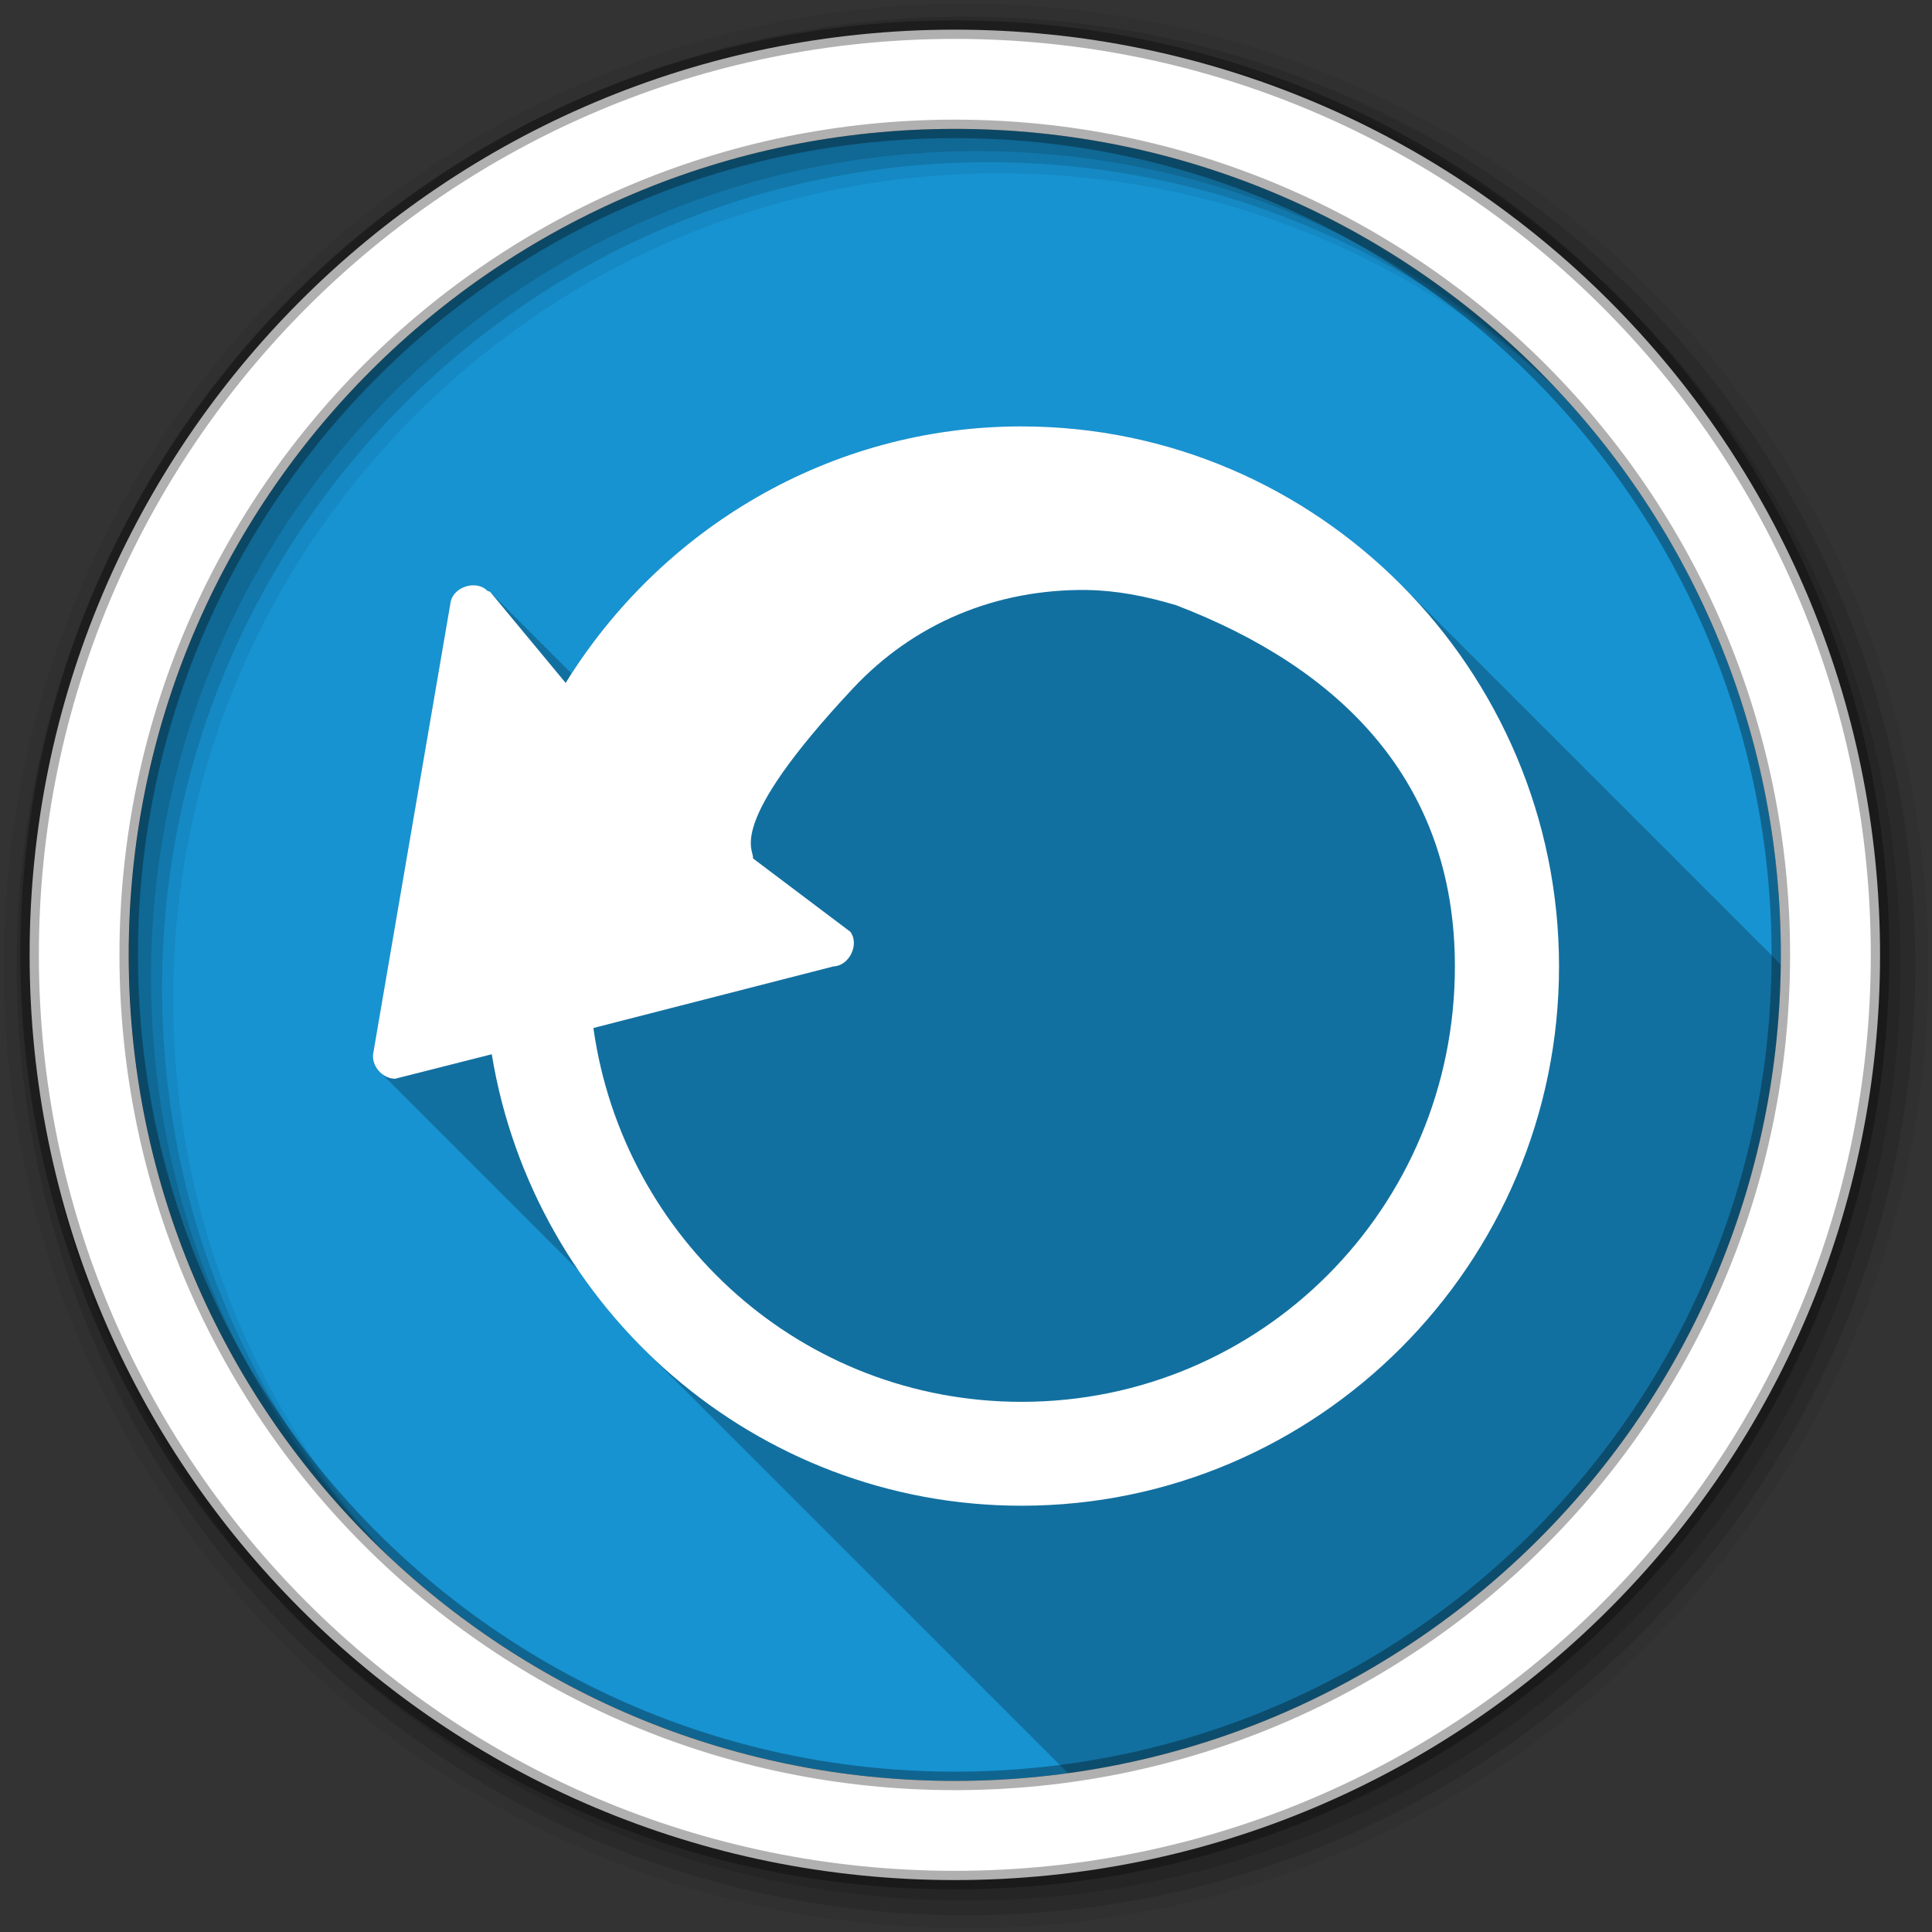 <svg height="512" viewBox="0 0 512 512" width="512" xmlns="http://www.w3.org/2000/svg">
 <rect x="0" y="0" width="512" height="512" fill="#333333" stroke="none"/>
 <path d="m471.95 253.05c0 120.9-98.01 218.9-218.9 218.9-120.9 0-218.9-98.01-218.9-218.9 0-120.9 98.01-218.9 218.9-218.9 120.9 0 218.9 98.01 218.9 218.9" fill="#1793d1" fill-rule="evenodd"/>
 <path d="m270.75 113c-49.953 0-93.92 26.22-119.31 65.53-.043-.052-.656-.813-.656-.813-.074-.043-.17-.07-.25-.094-.054-.065-.75-.906-.75-.906-.074-.043-.17-.07-.25-.094-.054-.065-.75-.906-.75-.906-.08-.047-.162-.069-.25-.094-.054-.065-.75-.906-.75-.906-.08-.047-.162-.069-.25-.094-.054-.065-.75-.906-.75-.906-.08-.047-.162-.069-.25-.094-.054-.065-.75-.906-.75-.906-.07-.041-.142-.039-.219-.063-.054-.065-.75-.906-.75-.906-.074-.043-.17-.07-.25-.094-.054-.065-.75-.906-.75-.906-.074-.043-.17-.07-.25-.094l-.75-.906c-.08-.047-.162-.069-.25-.094l-.75-.906c-.08-.047-.162-.069-.25-.094-.054-.065-.75-.906-.75-.906-.08-.047-.162-.069-.25-.094-.054-.065-.75-.906-.75-.906-.07-.041-.142-.039-.219-.063-.054-.065-.75-.906-.75-.906-.074-.043-.17-.07-.25-.094-.054-.065-.75-.906-.75-.906-.074-.043-.17-.07-.25-.094l-.75-.906c-.08-.047-.162-.069-.25-.094-.054-.065-.75-.906-.75-.906-.08-.047-.162-.069-.25-.094-.054-.065-.75-.906-.75-.906-.08-.047-.162-.069-.25-.094-.054-.065-.75-.906-.75-.906-.07-.041-.142-.039-.219-.063l-.75-.906h-.031c-.071-.042-.141-.071-.219-.094l-.75-.906c-.074-.043-.17-.07-.25-.094-.054-.065-.75-.906-.75-.906-.074-.043-.17-.07-.25-.094-.054-.065-.75-.906-.75-.906-.202-.118-.441-.13-.656-.219-2.86-3.036-9.02-1.197-9.813 2.906-.08.465-20.469 119.44-20.469 119.44-.455 2.11.586 4.321 2.281 5.656.301.366.629.708 1 1 .291.355.611.683.969.969.295.362.636.709 1 1 .295.362.636.678 1 .969.299.369.629.704 1 1 .304.373.623.734 1 1.031.301.366.629.708 1 1 .291.355.611.683.969.969.296.363.635.708 1 1 .295.362.636.678 1 .969.299.369.629.704 1 1 .304.373.623.734 1 1.031.301.366.629.708 1 1 .291.355.611.683.969.969.296.363.635.708 1 1 .295.362.636.709 1 1 .295.362.636.678 1 .969.304.373.623.734 1 1.031.301.366.629.708 1 1 .301.366.629.708 1 1 .291.355.611.683.969.969.295.362.636.709 1 1 .295.362.636.678 1 .969.299.369.629.704 1 1 .304.373.623.734 1 1.031.301.366.629.708 1 1 .291.355.611.683.969.969.296.363.635.708 1 1 .295.362.636.678 1 .969.299.369.629.704 1 1 .304.373.623.734 1 1.031.301.366.629.708 1 1 .291.355.611.683.969.969.296.363.635.708 1 1 .295.362.636.678 1 .969.299.369.629.704 1 1 .304.373.623.734 1 1.031.301.366.629.708 1 1 .291.355.611.683.969.969.296.363.635.708 1 1 .295.362.636.709 1 1 .295.362.636.678 1 .969.304.373.623.734 1 1.031.301.366.629.708 1 1 .301.366.629.708 1 1 .291.355.611.683.969.969.295.362.636.709 1 1 .295.362.636.678 1 .969.299.369.629.704 1 1 .304.373.623.734 1 1.031.301.366.629.708 1 1 .291.355.611.683.969.969.16.196.318.386.5.563 5.307 7.742 11.349 14.927 18.03 21.469.265.275.546.54.813.813.063.062.125.126.188.188.265.275.546.54.813.813.063.062.125.126.188.188.188.188.373.376.563.563.118.121.225.254.344.375.204.2.419.395.625.594.082.085.167.166.25.25.064.063.124.125.188.188.334.334.662.669 1 1 .332.332.665.672 1 1 .332.332.665.672 1 1 .265.275.546.54.813.813.063.062.125.126.188.188.188.188.373.376.563.563.118.121.225.254.344.375.204.2.419.395.625.594.082.085.167.166.25.25.064.063.124.125.188.188.334.334.662.669 1 1 .332.332.665.672 1 1 .332.332.665.672 1 1 .265.275.546.54.813.813.063.062.125.126.188.188.052.053.104.104.156.156.094.094.187.188.281.281.159.163.309.337.469.5.089.088.192.163.281.25.161.163.307.338.469.5.305.301.599.608.906.906.131.13.274.246.406.375.332.332.665.672 1 1 .332.332.665.672 1 1 .265.275.546.54.813.813.063.062.125.126.188.188.052.053.104.104.156.156.094.094.187.188.281.281.159.163.309.337.469.5.089.088.192.163.281.25.161.163.307.338.469.5.041.042.084.083.125.125.263.259.516.525.781.781.058.057.129.099.188.156.01.011.021.021.031.031.063.062.124.126.188.188.334.334.662.669 1 1 .332.332.665.672 1 1 .265.275.546.54.813.813.063.062.125.126.188.188.265.275.546.54.813.813.063.062.125.126.188.188.188.188.373.376.563.563.077.079.142.171.219.25.246.242.502.478.75.719.082.085.167.166.25.25.064.063.124.125.188.188.334.334.662.669 1 1 .332.332.665.672 1 1 .332.332.665.672 1 1 .265.275.546.54.813.813.063.062.125.126.188.188.188.188.373.376.563.563.118.121.225.254.344.375.204.2.419.395.625.594.082.085.167.166.25.25.064.063.124.125.188.188.334.334.662.669 1 1 .332.332.665.672 1 1 .332.332.665.672 1 1 .265.275.546.54.813.813.063.062.125.126.188.188.052.053.104.104.156.156.094.094.187.188.281.281.159.163.309.337.469.5.089.088.192.163.281.25.161.163.307.338.469.5.041.042.084.083.125.125.263.259.516.525.781.781.058.057.129.099.188.156.01.011.021.021.031.031.063.062.124.126.188.188.334.334.662.669 1 1 .332.332.665.672 1 1 .265.275.546.54.813.813.063.062.125.126.188.188l.063.063c.241.25.476.502.719.75.068.067.151.121.219.188.202.205.391.421.594.625.061.063.126.125.188.188.194.191.399.373.594.563.134.138.272.269.406.406.063.062.124.125.188.188.334.334.662.669 1 1 .332.332.665.672 1 1 .332.332.665.672 1 1 .265.275.546.54.813.813.063.062.125.126.188.188.188.188.373.376.563.563.077.079.142.171.219.25.246.242.502.478.75.719.082.085.167.166.25.25.064.063.124.125.188.188.334.334.662.669 1 1 .332.332.665.672 1 1 .332.332.665.672 1 1 .265.275.546.54.813.813.063.062.125.126.188.188.052.053.104.104.156.156.094.094.187.188.281.281.159.163.309.337.469.5.089.088.192.163.281.25.161.163.307.338.469.5.305.301.599.608.906.906.131.13.274.246.406.375.332.332.665.672 1 1 .332.332.665.672 1 1 .265.275.546.54.813.813.063.062.125.126.188.188.052.053.104.104.156.156.252.26.497.523.75.781.089.088.192.163.281.25.161.163.307.338.469.5.041.042.084.083.125.125.263.259.516.525.781.781.058.057.129.099.188.156.01.011.021.021.031.031.063.062.124.126.188.188.334.334.662.669 1 1 .332.332.665.672 1 1 .265.275.546.54.813.813.063.062.125.126.188.188.265.275.546.54.813.813.063.062.125.126.188.188.188.188.373.376.563.563.118.121.225.254.344.375.204.2.419.395.625.594.082.085.167.166.25.25.064.063.124.125.188.188.334.334.662.669 1 1 .332.332.665.672 1 1 .332.332.665.672 1 1 .265.275.546.54.813.813.063.062.125.126.188.188.188.188.373.376.563.563.118.121.225.254.344.375.204.2.419.395.625.594.082.085.167.166.25.25.064.063.124.125.188.188.334.334.662.669 1 1 .332.332.665.672 1 1 .332.332.665.672 1 1 .265.275.546.54.813.813.063.062.125.126.188.188.052.053.104.104.156.156.094.094.187.188.281.281.159.163.309.337.469.5.089.088.192.163.281.25.161.163.307.338.469.5.041.042.084.083.125.125.263.259.516.525.781.781.058.057.129.099.188.156.01.011.021.021.031.031.063.062.124.126.188.188.334.334.662.669 1 1 .332.332.665.672 1 1 .265.275.546.54.813.813.063.062.125.126.188.188.052.053.104.104.156.156.252.26.497.523.75.781.089.088.192.163.281.25.161.163.307.338.469.5.041.042.084.083.125.125.263.259.516.525.781.781.058.057.129.099.188.156.01.011.021.021.031.031.063.062.124.126.188.188.334.334.662.669 1 1 .332.332.665.672 1 1 .332.332.665.672 1 1 .265.275.546.54.813.813.063.062.125.126.188.188.188.188.373.376.563.563.118.121.225.254.344.375.204.2.419.395.625.594.082.085.167.166.25.25.064.063.124.125.188.188.334.334.662.669 1 1 .332.332.665.672 1 1 .332.332.665.672 1 1 .265.275.546.54.813.813.063.062.125.126.188.188.052.053.104.104.156.156.094.094.187.188.281.281.159.163.309.337.469.5.089.088.192.163.281.25.161.163.307.338.469.5.305.301.599.608.906.906.131.13.274.246.406.375.332.332.665.672 1 1 .332.332.665.672 1 1 .265.275.546.54.813.813.063.062.125.126.188.188.052.053.104.104.156.156.094.094.187.188.281.281.159.163.309.337.469.5.089.088.192.163.281.25.161.163.307.338.469.5.041.042.084.083.125.125.263.259.516.525.781.781.058.057.129.099.188.156.01.011.021.021.031.031.063.062.124.126.188.188.334.334.662.669 1 1 .042.041.083.083.125.125 105.89-14.505 187.63-104.73 188.88-214.31-.021-.021-.041-.042-.063-.063l-.219-.219c-.095-.094-.186-.188-.281-.281-.167-.166-.332-.334-.5-.5-.333-.335-.664-.669-1-1l-.125-.125c-.612-.625-1.221-1.261-1.844-1.875-.331-.332-.666-.671-1-1-.328-.329-.669-.643-1-.969-.333-.335-.664-.669-1-1-.146-.146-.291-.292-.438-.438-.117-.112-.226-.232-.344-.344-.073-.073-.145-.146-.219-.219l-.125-.125c-.612-.625-1.221-1.261-1.844-1.875-.331-.332-.666-.671-1-1-.333-.335-.664-.669-1-1-.33-.332-.667-.64-1-.969l-.219-.219c-.074-.073-.144-.146-.219-.219-.116-.111-.227-.233-.344-.344-.073-.073-.145-.146-.219-.219l-.125-.125c-.612-.625-1.221-1.261-1.844-1.875-.331-.332-.666-.671-1-1-.333-.335-.664-.669-1-1-.33-.332-.667-.64-1-.969l-.219-.219c-.074-.073-.144-.146-.219-.219-.021-.02-.041-.042-.063-.063-.167-.166-.332-.334-.5-.5-.333-.335-.664-.669-1-1l-.125-.125c-.612-.625-1.221-1.261-1.844-1.875-.331-.332-.666-.671-1-1-.33-.332-.667-.64-1-.969l-.219-.219c-.095-.094-.186-.188-.281-.281-.167-.166-.332-.334-.5-.5-.333-.335-.664-.669-1-1l-.125-.125c-.612-.625-1.221-1.261-1.844-1.875-.331-.332-.666-.671-1-1-.333-.335-.664-.669-1-1-.33-.332-.667-.64-1-.969l-.219-.219c-.074-.073-.144-.146-.219-.219-.116-.111-.227-.233-.344-.344-.073-.073-.145-.146-.219-.219l-.125-.125c-.612-.625-1.221-1.261-1.844-1.875-.331-.332-.666-.671-1-1-.333-.335-.664-.669-1-1-.33-.332-.667-.64-1-.969l-.219-.219c-.074-.073-.144-.146-.219-.219-.021-.02-.041-.042-.063-.063-.167-.166-.332-.334-.5-.5-.333-.335-.664-.669-1-1l-.125-.125c-.612-.625-1.221-1.261-1.844-1.875-.331-.332-.666-.671-1-1-.33-.332-.667-.64-1-.969l-.219-.219c-.095-.094-.186-.188-.281-.281-.167-.166-.332-.334-.5-.5-.333-.335-.664-.669-1-1l-.125-.125c-.612-.625-1.221-1.261-1.844-1.875-.331-.332-.666-.671-1-1-.328-.329-.669-.643-1-.969-.333-.335-.664-.669-1-1-.146-.146-.291-.292-.438-.438-.116-.111-.227-.233-.344-.344-.073-.073-.145-.146-.219-.219l-.125-.125c-.612-.625-1.221-1.261-1.844-1.875-.331-.332-.666-.671-1-1-.333-.335-.664-.669-1-1-.33-.332-.667-.64-1-.969l-.219-.219c-.074-.073-.144-.146-.219-.219-.116-.111-.227-.233-.344-.344-.073-.073-.145-.146-.219-.219l-.125-.125c-.612-.625-1.221-1.261-1.844-1.875-.331-.332-.666-.671-1-1-.333-.335-.664-.669-1-1-.33-.332-.667-.64-1-.969l-.219-.219c-.074-.073-.144-.146-.219-.219-.021-.02-.041-.042-.063-.063-.167-.166-.332-.334-.5-.5-.333-.335-.664-.669-1-1l-.125-.125c-.612-.625-1.221-1.261-1.844-1.875-.331-.332-.666-.671-1-1-.328-.329-.669-.643-1-.969-.333-.335-.664-.669-1-1-.146-.146-.291-.292-.438-.438-.117-.112-.226-.232-.344-.344-.073-.073-.145-.146-.219-.219l-.125-.125c-.612-.625-1.221-1.261-1.844-1.875-.331-.332-.666-.671-1-1-.333-.335-.664-.669-1-1-.33-.332-.667-.64-1-.969l-.219-.219c-.074-.073-.144-.146-.219-.219-.116-.111-.227-.233-.344-.344-.073-.073-.145-.146-.219-.219l-.125-.125c-.612-.625-1.221-1.261-1.844-1.875-.331-.332-.666-.671-1-1-.333-.335-.664-.669-1-1-.33-.332-.667-.64-1-.969l-.219-.219c-.074-.073-.144-.146-.219-.219-.021-.02-.041-.042-.063-.063-.167-.166-.332-.334-.5-.5-.333-.335-.664-.669-1-1l-.125-.125c-.612-.625-1.221-1.261-1.844-1.875-.331-.332-.666-.671-1-1-.33-.332-.667-.64-1-.969l-.219-.219c-.095-.094-.186-.188-.281-.281-.167-.166-.332-.334-.5-.5-.333-.335-.664-.669-1-1l-.125-.125c-.612-.625-1.221-1.261-1.844-1.875-.331-.332-.666-.671-1-1-.328-.329-.669-.643-1-.969-.333-.335-.664-.669-1-1-.146-.146-.291-.292-.438-.438-.116-.111-.227-.233-.344-.344-.073-.073-.145-.146-.219-.219l-.125-.125c-.612-.625-1.221-1.261-1.844-1.875-.331-.332-.666-.671-1-1-.333-.335-.664-.669-1-1-.33-.332-.667-.64-1-.969-.146-.146-.291-.292-.438-.438-.334-.327-.662-.645-1-.969-25.68-25.1-60.68-40.625-99.16-40.625" fill-opacity=".235"/>
 <g fill-rule="evenodd">
  <path d="m256 1c-140.83 0-255 114.17-255 255s114.17 255 255 255 255-114.17 255-255-114.17-255-255-255m8.827 44.931c120.9 0 218.9 98 218.9 218.9s-98 218.9-218.9 218.9-218.93-98-218.93-218.9 98.03-218.9 218.93-218.9" fill-opacity=".067"/>
  <g fill-opacity=".129">
   <path d="m256 4.433c-138.94 0-251.57 112.63-251.57 251.57s112.63 251.57 251.57 251.57 251.57-112.63 251.57-251.57-112.63-251.57-251.57-251.57m5.885 38.556c120.9 0 218.9 98 218.9 218.9s-98 218.9-218.9 218.9-218.93-98-218.93-218.9 98.03-218.9 218.93-218.9"/>
   <path d="m256 8.356c-136.77 0-247.64 110.87-247.64 247.64s110.87 247.64 247.64 247.64 247.64-110.87 247.64-247.64-110.87-247.64-247.64-247.64m2.942 31.691c120.9 0 218.9 98 218.9 218.9s-98 218.9-218.9 218.9-218.93-98-218.93-218.9 98.03-218.9 218.93-218.9"/>
  </g>
  <path d="m253.04 7.859c-135.42 0-245.19 109.78-245.19 245.19 0 135.42 109.78 245.19 245.19 245.19 135.42 0 245.19-109.78 245.19-245.19 0-135.42-109.78-245.19-245.19-245.19zm0 26.297c120.9 0 218.9 98 218.9 218.9s-98 218.9-218.9 218.9-218.93-98-218.93-218.9 98.03-218.9 218.93-218.9z" fill="#ffffff" stroke="#000000" stroke-opacity=".31" stroke-width="4.904"/>
 </g>
 <path d="m270.741 112.994c-50.978 0-95.698 27.325-120.834 67.987l-20.028-24.152c-.203-.118-.453-.129-.668-.217-2.859-3.036-8.994-1.196-9.791 2.907l-20.478 119.42c-.725 3.354 2.37 6.981 5.787 6.934l25.59-6.486c11.127 67.752 69.922 119.646 140.422 119.646 78.393 0 142.418-64.12 142.418-142.906 0-78.784-64.027-143.126-142.418-143.126zm17.35 43.368c7.479.099 15.333 1.535 23.59 4.025 43.232 16.547 73.881 46.384 73.881 95.729 0 63.876-51.266 115.387-114.821 115.387-58.031 0-105.612-42.979-113.485-99.074l63.644-16.326c4.141-.129 6.928-5.832 4.451-9.169l-25.814-19.456c.555-2.17-8.031-8.13 26.456-45 16.269-17.398 38.08-26.395 62.111-26.131" fill="#ffffff"/>
</svg>
